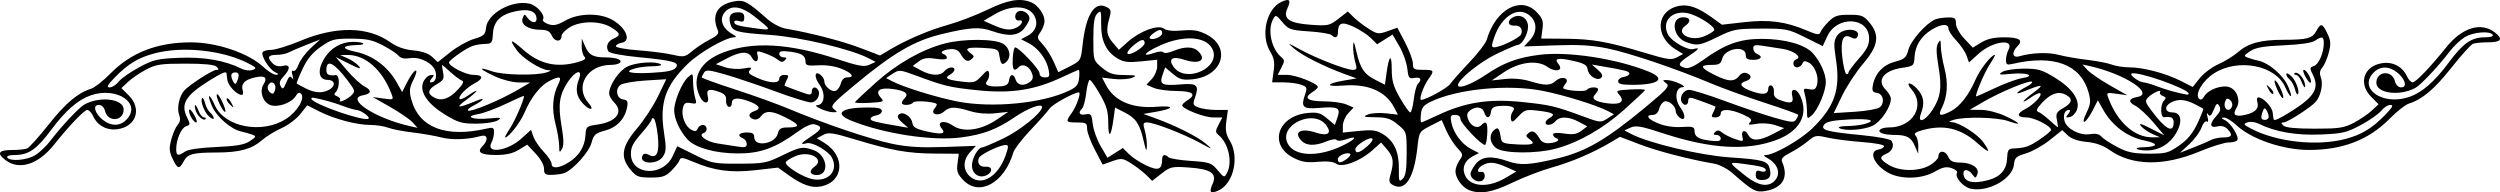 <?xml version="1.0" encoding="utf-8"?>
<svg xmlns="http://www.w3.org/2000/svg" height="100" version="1.1" width="1300" viewBox="0 0 1300 100">
	<title>A fleuron by William Morris</title>
	<path d="m 763.808,98.815 c -3.508,-1.416 -6.971,-6.271 -6.971,-9.774 0,-1.471 0.944,-4.023 2.097,-5.67 1.982,-2.83 1.918,-3.187 -1.157,-6.473 -1.79,-1.913 -4.344,-5.946 -5.676,-8.962 l -2.421,-5.485 -5.856,2.982 c -5.814,2.961 -5.862,3.042 -6.784,11.343 -1.758,15.83 -6.304,22.868 -12.596,19.5 -2.179,-1.166 -2.381,-2.003 -1.35,-5.596 1.857,-6.478 1.478,-9.134 -1.857,-13.013 l -3.065,-3.565 -4.563,4.076 c -6.368,5.689 -15.776,9.172 -18.8,6.961 -1.497,-1.095 -4.749,-1.435 -9.553,-0.999 -5.744,0.521 -8.415,0.083 -12.635,-2.07 -13.135,-6.703 -8.361,-21.805 7.372,-23.318 5.102,-0.49 6.671,-0.051 10.083,2.82 l 4.04,3.401 1.384,-3.971 c 1.735,-4.978 0.285,-5.702 -9.75,-4.869 -8.208,0.681 -9.395,-0.449 -7.172,-6.829 1.267,-3.636 1.106,-4.078 -1.904,-5.223 -1.808,-0.688 -5.965,-1.251 -9.236,-1.251 h -5.948 l 0.804,-5.865 c 0.624,-4.557 0.23,-6.807 -1.77,-10.088 -5.161,-8.468 -2.018,-22.341 5.877,-25.939 4.184,-1.907 5.043,-0.963 3.069,3.372 -2.488,5.462 0.837,7.79 12.261,8.581 8.865,0.614 9.665,0.438 14.265,-3.142 l 4.874,-3.793 2.934,2.916 c 1.614,1.604 5.122,4.312 7.796,6.019 4.544,2.901 5.194,2.986 9.943,1.31 l 5.081,-1.793 4.046,7.721 c 2.225,4.247 4.046,9.177 4.046,10.957 0,2.907 0.529,3.235 5.205,3.235 5.964,0 6.111,0.278 2.689,5.085 -2.448,3.439 -4.904,10.535 -3.646,10.535 2.508,0 13.68,-6.125 15.2,-8.332 1.034,-1.503 5.501,-6.54 9.927,-11.194 4.425,-4.654 8.471,-9.926 8.99,-11.715 4.576,-15.776 17.696,-23.039 25.985,-14.385 3.087,3.223 3.57,4.633 3.014,8.787 l -0.663,4.947 12.519,0.095 c 14.087,0.107 22.193,1.546 41.489,7.365 11.741,3.541 13.744,3.819 16.582,2.299 l 3.228,-1.728 -3.743,-2.277 c -11.372,-6.918 -10.343,-20.482 1.725,-22.747 4.847,-0.91 9.637,0.78 16.819,5.932 l 5.386,3.864 11.63,-1.325 c 12.923,-1.473 21.533,-0.318 32.526,4.361 5.361,2.282 6.522,2.423 7.044,0.855 0.344,-1.032 2.241,-3.494 4.216,-5.469 3.048,-3.049 4.671,-3.592 10.732,-3.592 6.377,0 7.502,0.429 10.51,4.005 5.538,6.584 4.696,12.128 -3.256,21.435 -3.644,4.265 -8.574,11.788 -10.956,16.717 l -4.331,8.964 10.976,-0.685 c 6.037,-0.377 11.874,-1.43 12.971,-2.341 2.787,-2.314 1.836,-7.002 -1.516,-7.481 -2.204,-0.315 -2.61,-1.073 -2.092,-3.905 1.131,-6.181 5.286,-10.633 11.472,-12.288 5.091,-1.362 5.919,-2.11 7.071,-6.39 1.276,-4.742 9.395,-13.828 13.995,-15.662 1.22,-0.487 4.122,-0.926 6.448,-0.976 3.667,-0.079 4.229,0.341 4.229,3.16 0,1.903 1.816,5.177 4.38,7.897 l 4.38,4.646 4.403,-2.685 c 3.082,-1.88 6.625,-2.687 11.809,-2.69 8.012,-0.005 10.196,1.448 6.991,4.654 -3.157,3.158 -2.632,6.229 0.893,5.222 6.629,-1.893 14.986,-2.204 20.495,-0.763 3.221,0.843 9.955,2.012 14.964,2.6 5.01,0.587 10.757,1.706 12.772,2.485 2.015,0.779 6.137,1.417 9.161,1.417 7.173,0 18.816,3.079 26.642,7.047 l 6.24,3.163 3.673,-4.605 c 2.02,-2.533 6.376,-5.791 9.678,-7.241 3.303,-1.45 7.892,-4.278 10.199,-6.286 5.388,-4.691 11.642,-6.376 23.784,-6.407 12.29,-0.032 14.882,-0.742 16.975,-4.655 2.247,-4.199 3.154,-3.977 5.703,1.397 1.794,3.781 1.907,5.47 0.678,10.088 -0.812,3.051 -2.313,6.486 -3.336,7.634 -1.315,1.475 -1.523,2.998 -0.71,5.195 1.237,3.344 0,9.363 -2.565,12.451 -2.34,2.82 -14.787,10.858 -16.814,10.858 -1.402,0 -1.427,0.325 -0.126,1.627 1.108,1.108 6.276,1.627 16.201,1.627 12.794,0 15.29,-0.375 20.43,-3.072 3.221,-1.69 7.433,-4.55 9.361,-6.357 l 3.505,-3.284 -3.83,-3.832 c -6.853,-6.855 -3.945,-15.98 5.578,-17.505 5.625,-0.901 10.685,1.743 12.981,6.783 0.798,1.752 2.155,3.185 3.016,3.185 1.583,0 9.309,-8.075 17.394,-18.178 8.272,-10.338 18.207,-13.375 25.354,-7.752 4.472,3.519 3.32,5.103 -3.711,5.103 -3.12,0 -6.578,0.348 -7.686,0.773 -1.107,0.425 -6.121,5.975 -11.142,12.334 -8.791,11.133 -15.3,16.634 -22.192,18.755 -1.789,0.551 -6.294,4.092 -10.011,7.869 -10.802,10.976 -24.401,16.243 -41.943,16.243 -13.48,0 -29.994,-5.622 -37.645,-12.816 -2.402,-2.258 -5.33,-4.066 -6.506,-4.018 -1.7,0.07 -1.603,0.349 0.472,1.36 3.054,1.486 7.492,8.658 6.426,10.383 -0.403,0.653 -2.448,1.186 -4.545,1.186 -2.096,0 -8.942,2.132 -15.213,4.738 -18.523,7.698 -34.93,7.445 -46.535,-0.719 -3.549,-2.496 -7.392,-3.866 -12.079,-4.304 -4.527,-0.424 -7.867,-1.577 -9.784,-3.378 l -2.91,-2.735 -6.482,5.17 c -3.565,2.843 -9.117,5.951 -12.337,6.906 -5.149,1.527 -5.904,2.225 -6.26,5.79 -0.745,7.469 -13.459,14.57 -22.521,12.579 -3.981,-0.875 -8.457,-6.076 -7.108,-8.259 0.424,-0.686 -0.822,-1.779 -2.768,-2.428 -2.781,-0.927 -4.663,-0.537 -8.792,1.826 -7.045,4.031 -18.168,4.159 -24.731,0.285 -7.141,-4.215 -9.748,-10.986 -4.544,-11.802 1.46,-0.229 2.777,-1.002 2.928,-1.718 0.156,-0.743 -4.751,-1.671 -11.438,-2.163 -6.441,-0.474 -14.539,-1.512 -17.996,-2.307 -5.902,-1.358 -6.526,-1.242 -10.258,1.899 -2.186,1.84 -6.287,4.525 -9.114,5.968 -3.931,2.006 -4.918,3.139 -4.197,4.819 3.441,8.018 0.305,13.478 -8.657,15.074 -4.972,0.885 -6.701,-0.043 -17.041,-9.151 -2.745,-2.418 -6.926,-4.593 -9.759,-5.077 -12.88,-2.201 -29.326,-6.467 -38.633,-10.022 l -10.253,-3.916 -4.711,2.796 c -9.186,5.451 -20.459,10.289 -30.516,13.097 -5.604,1.565 -14.942,5.144 -20.751,7.954 -10.554,5.106 -16.797,6.16 -22.597,3.819 z m 18.719,-6.122 5.984,-3.508 -5.101,-2.253 c -6.037,-2.667 -8.934,-2.925 -12.344,-1.099 -2.75,1.472 -3.457,4.057 -0.968,3.534 2.45,-0.515 2.725,3.81 0.302,4.74 -2.421,0.93 -5.755,-1.241 -5.755,-3.748 0,-0.89 1.214,-3.161 2.697,-5.047 3.191,-4.058 8.341,-4.482 16.984,-1.398 6.17,2.201 11.399,1.873 25.864,-1.625 14.458,-3.496 25.194,-9.752 45.206,-26.342 11.806,-9.787 12.99,-11.147 11.012,-12.65 -2.045,-1.555 -2.016,-1.683 0.387,-1.667 3.426,0.023 11.217,3.556 8.158,3.699 -3.738,0.175 -4.369,6.24 -1.109,10.652 3.029,4.099 2.56,7.65 -0.659,4.978 -1.01,-0.838 -1.836,-2.289 -1.836,-3.225 0,-2.624 -3.755,-5.767 -5.905,-4.942 -1.059,0.407 -2.277,2.139 -2.706,3.85 -0.479,1.908 -1.732,3.111 -3.242,3.111 -4.198,0 -2.718,2.218 3.01,4.511 3.366,1.347 7.997,2.028 12.037,1.768 5.489,-0.352 6.568,-0.056 6.581,1.807 0.022,3.275 1.933,4.521 8.118,5.294 4.21,0.526 5.53,0.255 5.53,-1.137 0,-1.006 -0.996,-1.829 -2.212,-1.829 -1.676,0 -1.847,-0.366 -0.706,-1.507 1.141,-1.141 2.03,-1.072 3.665,0.285 1.187,0.985 4.195,2.492 6.684,3.348 4.194,1.442 4.478,1.374 3.875,-0.934 -0.916,-3.502 1.288,-4.408 2.989,-1.228 1.828,3.416 5.754,3.266 12.942,-0.494 l 5.766,-3.017 -4.709,-1.555 c -2.719,-0.897 -6.806,-1.181 -9.67,-0.672 -4.031,0.717 -4.663,0.567 -3.37,-0.801 1.277,-1.352 0.543,-2.153 -3.721,-4.063 -6.517,-2.919 -11.534,-3.104 -11.534,-0.426 0,1.096 -1.162,1.953 -2.648,1.953 -2.281,0 -2.447,-0.376 -1.196,-2.715 0.799,-1.493 1.259,-2.823 1.022,-2.955 -0.795,-0.443 -9.515,-3.658 -11.817,-4.356 -1.515,-0.46 -2.277,0.014 -2.277,1.413 0,2.341 -2.003,2.827 -3.26,0.791 -1.544,-2.499 0.762,-6.497 3.746,-6.497 1.602,0 9.907,2.583 18.455,5.739 8.548,3.157 20.128,7.068 25.733,8.692 8.67,2.513 10.366,2.676 11.366,1.095 0.647,-1.022 1.185,-2.151 1.196,-2.509 0.011,-0.358 -7.739,-3.159 -17.222,-6.223 -9.483,-3.065 -22.219,-7.664 -28.302,-10.221 -18.2,-7.648 -42.422,-15.821 -53.763,-18.14 -7.88,-1.611 -14.894,-2.025 -26.973,-1.592 l -16.323,0.585 2.985,-3.222 c 4.012,-4.331 3.875,-9.763 -0.33,-13.072 -5.94,-4.674 -14.269,0.513 -18.054,11.243 -1.617,4.584 -1.642,5.495 -0.152,5.495 3.212,0 13.32,-4.908 14.056,-6.825 1.017,-2.652 -0.608,-4.743 -3.474,-4.471 -3.467,0.329 -4.044,-2.572 -0.851,-4.282 3.899,-2.087 7.887,0.4 7.887,4.921 0,3.695 -3.164,9.356 -5.229,9.356 -0.648,0 -5.548,2.075 -10.889,4.611 -8.815,4.186 -20.317,13.467 -20.317,16.394 0,2.194 7.133,-0.455 14.314,-5.315 9.43,-6.382 16.496,-9.027 28.022,-10.489 14.849,-1.883 39.857,1.933 56.613,8.64 9.464,3.788 5.767,6.935 -8.186,6.968 -5.63,0.013 -7.482,-0.443 -7.482,-1.844 0,-1.024 1.318,-2.049 2.928,-2.278 1.61,-0.229 2.928,-1.002 2.928,-1.718 0,-1.197 -1.855,-1.685 -14.965,-3.93 l -4.554,-0.78 3.136,2.732 c 2.195,1.913 2.725,3.143 1.766,4.103 -1.988,1.988 -6.574,-0.799 -7.089,-4.308 -0.334,-2.278 -1.828,-3.156 -7.56,-4.443 -7.882,-1.769 -10.077,-1.3 -7.642,1.634 2.87,3.459 -1.419,4.561 -5.749,1.477 -5.296,-3.772 -14.692,-2.55 -22.845,2.972 l -6.068,4.11 6.829,-0.746 c 4.298,-0.47 9.122,-0.05 13.013,1.131 7.981,2.423 10.657,2.382 13.515,-0.205 3.029,-2.742 7.418,-1.417 4.992,1.506 -0.898,1.083 -1.403,2.166 -1.123,2.407 1.49,1.279 11.519,1.938 12.22,0.803 0.955,-1.546 5.857,-1.767 5.857,-0.263 0,0.573 -0.652,1.693 -1.448,2.49 -2.335,2.336 -0.348,3.857 6.21,4.756 6.918,0.949 9.433,-0.918 6.14,-4.558 -1.83,-2.023 -1.384,-2.221 5.924,-2.633 4.347,-0.245 7.755,-0.1 7.575,0.323 -0.18,0.423 -5.012,4.971 -10.738,10.107 -11.033,9.897 -23.892,17.222 -35.785,20.384 -9.906,2.634 -26.489,2.542 -30.625,-0.169 -3.611,-2.367 -4.242,-7.134 -1.271,-9.6 2.074,-1.722 2.651,-0.98 3.531,4.543 0.355,2.23 1.579,2.659 8.534,2.991 8.32,0.397 9.682,-0.259 6.05,-2.916 -1.74,-1.273 -1.785,-1.75 -0.282,-2.998 2.021,-1.678 3.627,-0.866 5.787,2.923 0.995,1.744 2.657,2.515 5.038,2.337 4.03,-0.302 5.999,-1.753 3.562,-2.623 -0.895,-0.32 -1.627,-1.185 -1.627,-1.922 0,-0.851 2.132,-1.021 5.835,-0.466 4.541,0.681 6.513,0.364 8.894,-1.433 l 3.059,-2.308 -4.335,-2.324 c -5.291,-2.837 -9.988,-2.98 -12.152,-0.372 -1.801,2.171 -5.205,2.639 -5.205,0.716 0,-0.68 1.02,-1.808 2.266,-2.506 3.222,-1.804 1.675,-2.73 -6.103,-3.651 -6.295,-0.746 -7.045,-0.532 -10.252,2.927 -2.945,3.177 -3.525,3.39 -3.902,1.433 -0.243,-1.264 0.222,-3.1 1.035,-4.079 1.764,-2.126 -0.969,-3.17 -7.118,-2.72 -2.896,0.212 -4.011,1.014 -4.32,3.106 -0.521,3.537 -2.398,3.654 -3.488,0.218 -0.935,-2.948 -4.345,-3.395 -7.439,-0.976 -1.534,1.2 -1.779,2.404 -0.931,4.585 1.389,3.571 4.745,5.095 6.766,3.073 2.652,-2.653 3.439,-1.566 3.17,4.374 -0.146,3.217 -0.694,5.853 -1.218,5.858 -1.96,0.019 -12.71,-11.345 -12.71,-13.436 0,-1.351 -1.049,-2.176 -2.765,-2.176 -2.395,0 -2.658,0.537 -1.963,4.015 1.091,5.458 5.397,11.212 10.281,13.738 l 4.047,2.093 -3.409,1.787 c -4.247,2.226 -5.665,6.377 -3.537,10.354 2.936,5.487 11.979,5.909 20.433,0.952 z m 140.128,1.462 c 3.676,-3.677 2.035,-8.873 -3.811,-12.072 -1.815,-0.993 -2.012,-1.436 -0.651,-1.465 4.477,-0.093 18.123,-7.925 24.307,-13.951 11.518,-11.223 14.598,-20.2 12.211,-35.593 -1.243,-8.016 -1.16,-9.87 0.56,-12.496 3.041,-4.643 13.293,-3.831 10.416,0.825 -0.532,0.86 -1.62,0.87 -3.193,0.027 -4.038,-2.162 -5.54,1.265 -4.517,10.311 0.494,4.367 1.406,8.254 2.028,8.638 0.622,0.384 1.13,0.161 1.13,-0.497 0,-0.657 2.456,-3.987 5.458,-7.398 4.33,-4.92 5.431,-7.154 5.328,-10.802 -0.31,-10.927 -16.692,-11.625 -21.674,-0.923 l -2.429,5.219 -9.2,-4.568 c -8.795,-4.367 -9.804,-4.566 -22.945,-4.526 -12.79,0.039 -14.342,0.333 -22.33,4.231 -9.442,4.607 -10.685,4.821 -16.417,2.822 -7.084,-2.47 -8.465,-12.952 -1.706,-12.952 3.726,0 4.331,2.178 1.213,4.363 -5.581,3.911 2.595,8.528 9.782,5.524 2.383,-0.996 4.688,-2.385 5.121,-3.087 1.108,-1.793 -8.942,-8.162 -14.235,-9.021 -8.103,-1.315 -13.224,4.667 -9.674,11.302 1.886,3.526 10.132,8.222 13.081,7.45 3.8,-0.994 3.128,-0.029 -2.633,3.785 -5.385,3.565 -5.716,4.945 -1.452,6.061 1.574,0.412 4.864,-1.046 8.804,-3.901 11.701,-8.479 19.391,-11.269 31.015,-11.252 11.828,0.017 22.297,2.946 26.337,7.367 3.93,4.301 6.845,10.724 6.845,15.08 0,4.808 -4.056,14.417 -7.314,17.327 -2.346,2.096 -2.448,1.989 -2.506,-2.603 -0.033,-2.634 -0.518,-6.327 -1.077,-8.207 -0.934,-3.143 -0.751,-3.368 2.278,-2.789 2.649,0.507 3.447,0.019 4.077,-2.49 1.012,-4.033 -1.147,-9.649 -4.374,-11.376 -1.944,-1.041 -2.707,-0.907 -3.275,0.572 -0.407,1.061 -1.637,1.929 -2.733,1.929 -2.385,0 -2.684,-3.456 -0.366,-4.236 3.151,-1.061 -1.457,-4.51 -7.178,-5.373 -3.03,-0.457 -7.705,-1.182 -10.389,-1.611 -3.973,-0.635 -4.88,-0.383 -4.88,1.356 0,1.175 0.878,2.473 1.952,2.885 3.307,1.269 2.161,3.074 -1.952,3.074 -2.987,0 -3.904,-0.589 -3.904,-2.508 0,-5.25 -10.896,-3.525 -12.267,1.943 -0.642,2.56 -1.624,3.169 -5.108,3.169 -6.862,0 -6.518,1.413 1.288,5.296 7.312,3.636 10.306,3.661 12.971,0.105 0.814,-1.087 2.367,-1.563 3.579,-1.098 2.943,1.13 2.684,3.159 -0.534,4.18 -3.846,1.221 -2.568,3.233 3.37,5.307 5.833,2.037 8.413,1.58 8.413,-1.492 0,-1.156 0.732,-1.842 1.627,-1.525 0.895,0.318 1.484,1.847 1.31,3.398 -0.223,1.987 0.668,3.196 3.013,4.087 5.728,2.179 7.443,1.656 6.529,-1.988 -1.109,-4.418 2.211,-4.37 4.229,0.061 4.371,9.596 -0.335,18.184 -12.447,22.717 -15.39,5.76 -34.193,4.668 -58.847,-3.418 -11.483,-3.766 -14.263,-4.261 -16.982,-3.026 l -3.251,1.478 3.527,1.849 c 9.104,4.772 35.7,11.102 51.122,12.168 17.888,1.236 19.906,1.813 20.954,5.99 1.009,4.022 -0.246,5.788 -4.114,5.788 -2.343,0 -3.176,-0.706 -3.176,-2.691 0,-2.099 0.573,-2.509 2.603,-1.865 1.473,0.468 2.603,0.234 2.603,-0.538 0,-1.48 -2.35,-2.127 -12.362,-3.403 -7.21,-0.919 -7.167,-0.777 1.952,6.441 6.335,5.014 11.555,5.932 14.872,2.614 z M 731.462,79.74 c 0,-11.14 -0.009,-11.168 -4.505,-14.923 -3.733,-3.117 -5.741,-3.777 -11.711,-3.845 -6.206,-0.071 -6.755,-0.267 -3.953,-1.414 1.789,-0.732 6.035,-1.016 9.436,-0.629 l 6.183,0.702 -1.928,-3.729 c -4.35,-8.415 -13.647,-12.443 -26.361,-11.422 -9.603,0.771 -9.4,-0.945 0.308,-2.608 l 6.506,-1.114 -6.506,-2.366 c -10.444,-3.797 -21.814,-9.543 -26.025,-13.15 -3.728,-3.194 -3.582,-3.169 3.253,0.552 8.514,4.635 23.777,10.528 27.265,10.528 2.18,0 2.335,-0.513 1.272,-4.222 -0.666,-2.322 -1.145,-5.983 -1.064,-8.136 0.115,-3.093 0.456,-2.549 1.627,2.595 2.041,8.971 4.002,11.94 9.865,14.932 l 5.044,2.574 0.854,-6.212 c 1.272,-9.249 2.676,-10.173 2.687,-1.768 0.008,5.976 0.834,8.833 4.303,14.88 2.361,4.117 4.755,7.485 5.318,7.485 0.563,0 1.383,-3.03 1.822,-6.734 0.439,-3.704 1.398,-7.336 2.133,-8.071 2.292,-2.293 1.469,-3.748 -1.772,-3.128 -2.815,0.538 -3.166,0.07 -3.735,-4.979 -0.345,-3.065 -2.21,-8.274 -4.144,-11.575 l -3.516,-6.002 -4.004,2.536 -4.004,2.536 -3.158,-3.159 c -1.737,-1.737 -5.804,-4.403 -9.038,-5.924 -6.237,-2.933 -8.168,-2.187 -8.215,3.17 -0.022,2.494 -1.409,2.946 -3.338,1.086 -0.68,-0.655 -5.921,-1.505 -11.646,-1.889 -9.695,-0.65 -10.648,-0.979 -13.871,-4.801 -3.347,-3.969 -3.507,-4.016 -4.88,-1.451 -2.976,5.562 -0.818,15.384 4.316,19.646 1.788,1.485 1.794,2.069 0.052,5.437 l -1.951,3.774 h 4.828 c 4.624,0 16.059,4.494 16.059,6.312 0,0.48 -1.171,1.604 -2.603,2.498 -5.035,3.146 -3.064,4.906 5.53,4.939 4.473,0.017 9.828,0.756 11.901,1.642 l 3.768,1.611 -2.792,2.973 c -1.536,1.635 -2.792,4.562 -2.792,6.505 v 3.532 l 8.305,-0.851 c 6.679,-0.684 9.065,-0.402 12.186,1.442 6.004,3.548 8.731,9.22 8.633,17.959 -0.077,6.912 0.092,7.381 1.987,5.486 1.572,-1.573 2.072,-4.761 2.072,-13.233 z m 302.674,13.843 c 6.223,-1.729 9.361,-5.455 9.566,-11.358 0.133,-3.839 0.698,-4.873 2.718,-4.975 6.83,-0.346 8.383,-0.856 14.038,-4.602 3.343,-2.215 6.079,-4.511 6.079,-5.101 0,-2.049 -8.788,-6.492 -12.841,-6.492 -5.032,0 -5.249,-1.93 -0.494,-4.389 4.268,-2.208 8.867,-7.023 7.763,-8.127 -0.431,-0.432 -2.575,0.49 -4.763,2.049 -2.188,1.559 -3.979,2.505 -3.979,2.103 0,-0.402 2.489,-2.56 5.53,-4.795 5.769,-4.239 4.312,-4.314 -5.53,-0.285 -5.109,2.091 -3.932,0.31 1.724,-2.609 2.022,-1.043 3.193,-2.178 2.603,-2.52 -1.456,-0.846 -16.561,5.434 -25.24,10.493 l -7.064,4.118 5.856,0.041 c 3.401,0.024 8.719,1.375 12.687,3.223 8.157,3.799 8.972,5.243 1.463,2.593 -5.706,-2.014 -22.911,-2.372 -28.464,-0.593 -2.525,0.809 -2.696,1.071 -0.765,1.172 3.874,0.202 13.32,6.244 16.295,10.424 4.213,5.919 3.194,5.994 -3.334,0.246 -8.575,-7.551 -17.328,-9.569 -28.293,-6.523 -3.717,1.032 -4.654,1.781 -3.578,2.857 0.801,0.802 1.434,3.244 1.406,5.428 l -0.051,3.97 -1.756,-4.036 c -1.969,-4.524 -4.175,-5.727 -10.504,-5.727 -2.388,0 -5.264,-0.354 -6.392,-0.787 -3.2,-1.228 -1.055,-3.118 3.541,-3.12 12.397,-0.006 19.04,-11.379 11.597,-19.857 -3.378,-3.848 -0.657,-4.104 2.893,-0.272 3.535,3.815 4.117,7.465 2.056,12.887 -2.018,5.309 1.939,4.238 5.777,-1.564 4.481,-6.773 5.217,-11.872 3.318,-22.978 -1.19,-6.957 -1.248,-10.203 -0.214,-11.983 1.238,-2.132 1.423,-1.914 1.457,1.726 0.022,2.292 0.883,7.406 1.914,11.365 1.994,7.66 1.498,14.752 -1.44,20.591 -2.078,4.129 -0.865,4.543 4.769,1.628 4.651,-2.406 9.41,-8.51 12.797,-16.415 2.226,-5.194 8.224,-12.875 10.055,-12.875 0.336,0 -0.84,2.197 -2.611,4.881 -2.578,3.907 -7.226,14.655 -7.226,16.71 0,0.24 4.245,-1.604 9.434,-4.097 5.189,-2.493 11.678,-4.896 14.419,-5.339 7.581,-1.226 2.916,-3.108 -5.636,-2.274 -6.186,0.603 -6.804,0.469 -4.554,-0.989 1.444,-0.936 6.39,-1.697 11.111,-1.71 7.446,-0.02 9.449,0.546 16.032,4.533 9.141,5.535 13.495,11.742 11.741,16.734 -0.661,1.88 -2.342,3.637 -3.736,3.906 -2.198,0.423 -2.303,0.209 -0.79,-1.614 1.045,-1.259 1.189,-2.103 0.361,-2.103 -2.13,0 -3.16,2.448 -2.364,5.619 1.055,4.206 7.953,7.849 13.236,6.991 2.974,-0.483 4.859,-0.087 5.971,1.254 0.894,1.078 4.59,3.51 8.213,5.405 5.391,2.82 8.361,3.451 16.348,3.478 8.919,0.03 10.284,-0.331 15.844,-4.194 4.381,-3.043 7.05,-6.267 9.53,-11.511 1.895,-4.006 3.256,-7.448 3.024,-7.648 -0.231,-0.2 -2.295,-1.317 -4.585,-2.482 -4.804,-2.444 -8.612,-2.684 -12.187,-0.771 -3.627,1.942 -3.184,5.161 0.711,5.161 4.662,0 5.501,4.797 1.906,10.892 -3.319,5.628 -8.89,8.894 -15.168,8.894 -5.463,0 -7.512,-1.526 -2.22,-1.654 8.271,-0.199 8.689,-1.921 0.858,-3.539 -8.797,-1.818 -16.688,-7.7 -21.27,-15.855 l -2.837,-5.05 -2.744,5.369 c -1.509,2.953 -3.416,5.574 -4.239,5.824 -0.853,0.26 -0.4,-1.759 1.056,-4.704 2.168,-4.384 2.339,-5.95 1.136,-10.419 -3.941,-14.642 -18.013,-20.005 -39.409,-15.021 -3.065,0.714 -3.579,0.426 -3.579,-2.007 0,-1.562 0.587,-3.938 1.305,-5.28 3.253,-6.081 -8.234,-4.56 -15.559,2.06 l -4.99,4.51 -1.277,-3.607 c -0.703,-1.984 -3.106,-5.506 -5.342,-7.826 -2.236,-2.32 -4.065,-5.103 -4.065,-6.183 0,-2.702 -3.738,-2.453 -8.713,0.582 -5.466,3.334 -8.548,8.226 -8.905,14.136 -0.282,4.661 -0.461,4.821 -6.375,5.675 -9.692,1.4 -13.53,6.494 -8.605,11.421 1.468,1.468 2.669,3.572 2.669,4.674 0,4.369 -5.188,12.01 -9.566,14.088 -4.605,2.186 -14.628,2.843 -17.311,1.135 -0.826,-0.526 0.93,-0.979 3.904,-1.006 2.973,-0.027 7.016,-0.478 8.985,-1.001 7.055,-1.876 3.376,-3.028 -7.795,-2.441 -8.45,0.444 -11.77,1.137 -12.915,2.695 -2.05,2.791 1.176,3.688 19.722,5.48 8.013,0.774 14.735,2.052 15.288,2.905 1.618,2.497 0.517,5.344 -2.596,6.713 -3.933,1.731 -3.686,2.842 1.309,5.889 5.655,3.449 15.815,3.449 21.471,0 2.326,-1.419 4.229,-3.404 4.229,-4.412 0,-3.303 3.518,-3.342 5.015,-0.055 1.143,2.509 2.435,3.16 6.343,3.193 6.084,0.051 10.141,2.828 8.882,6.079 -0.861,2.223 -0.991,2.227 -2.584,0.063 -1.968,-2.673 -4.643,-3.01 -4.643,-0.586 0,4.528 4.822,5.812 13.143,3.5 z M 700.307,82.639 c 1.388,-1.015 2.206,-2.164 1.818,-2.552 -1.299,-1.3 -6.447,0.774 -6.447,2.597 0,2.298 1.445,2.284 4.629,-0.045 z m -2.555,-6.729 c 7.504,-3.551 8.762,-5.753 1.925,-3.368 -2.215,0.773 -4.251,0.873 -4.649,0.229 -0.389,-0.63 -2.726,-0.302 -5.192,0.729 -5.831,2.437 -10.386,2.377 -12.933,-0.171 -4.564,-4.565 -0.605,-6.995 7.2,-4.418 6.207,2.049 8.596,0.553 5.706,-3.574 -6.413,-9.16 -25.341,-0.304 -20.138,9.421 3.519,6.577 15.574,7.072 28.081,1.153 z m 13.143,0.225 c 2.008,-1.729 3.252,-3.543 2.765,-4.032 -1.248,-1.251 -8.874,3.478 -8.874,5.504 0,2.518 2.048,2.024 6.108,-1.472 z m 439.028,-3.421 c 1.28,-0.685 4.122,-1.246 6.316,-1.246 4.426,0 5.026,-1.38 1.943,-4.464 -1.31,-1.311 -3.182,-1.762 -5.205,-1.254 -3.993,1.003 -4.189,-1.479 -0.431,-5.48 1.992,-2.122 2.399,-3.492 1.508,-5.084 -1.037,-1.854 -1.474,-1.565 -2.922,1.932 -1.271,3.069 -2.005,3.677 -2.895,2.397 -0.788,-1.133 -0.895,-0.666 -0.317,1.377 0.551,1.947 0.389,2.791 -0.439,2.28 -0.723,-0.447 -1.946,1.002 -2.719,3.22 -0.773,2.218 -3.611,6.066 -6.308,8.552 l -4.902,4.519 7.022,-2.752 c 3.862,-1.513 8.069,-3.312 9.349,-3.997 z m 69.805,-0.484 c 8.349,-2.223 13.762,-5.502 20.467,-12.395 3.962,-4.074 4.603,-5.289 2.79,-5.289 -1.295,0 -3.426,1.363 -4.736,3.029 -1.31,1.666 -6.079,5.011 -10.597,7.433 -7.389,3.961 -9.499,4.458 -20.966,4.935 -12.732,0.53 -23.769,-1.398 -32.144,-5.616 -1.806,-0.91 -4.407,-1.221 -5.847,-0.7 -2.322,0.84 -2.117,1.187 1.952,3.311 13.296,6.941 34.362,9.212 49.081,5.292 z m -100.49,-2.566 c -2.147,-0.936 -4.774,-2.75 -5.837,-4.031 -1.463,-1.763 -0.236,-1.47 5.048,1.209 l 6.98,3.538 -5.684,-6.743 c -3.126,-3.709 -7.368,-7.614 -9.426,-8.679 -3.826,-1.979 -3.442,-3.712 1.004,-4.517 9.331,-1.69 -6.469,-12.009 -24.581,-16.054 l -3.868,-0.864 2.565,2.835 c 1.411,1.559 6.665,5.165 11.676,8.013 l 9.111,5.177 -5.502,-0.767 c -5.443,-0.758 -5.489,-0.731 -4.258,2.507 4.699,12.364 13.592,20.221 22.773,20.12 l 3.904,-0.043 z m 11.061,-6.083 c 0,-2.407 -1.274,-3.092 -4.88,-2.624 -2.08,0.27 -2.165,-6.653 -0.108,-8.712 1.158,-1.158 1.005,-1.717 -0.643,-2.349 -1.189,-0.456 -1.842,-1.348 -1.451,-1.98 1.101,-1.782 -3.723,0.292 -6.073,2.611 -1.922,1.897 -1.772,2.494 1.824,7.273 7.267,9.657 11.331,11.731 11.331,5.781 z m -60.698,-1.195 c -0.67,-3.349 -0.224,-4.189 3.277,-6.183 4.729,-2.693 5.155,-4.889 1.345,-6.928 -3.81,-2.04 -7.761,-0.722 -12.277,4.094 -2.825,3.013 -3.386,4.297 -2.08,4.766 0.983,0.353 3.618,2.309 5.856,4.347 2.237,2.038 4.2,3.722 4.361,3.743 0.161,0.021 -0.056,-1.706 -0.482,-3.838 z M 748.086,59.698 c 13.979,-6.544 26.255,-8.428 43.36,-6.654 14.863,1.541 17.101,2.071 32.116,7.613 8.491,3.134 8.945,3.171 12.256,1.001 l 3.438,-2.254 -3.147,-1.639 c -5.894,-3.069 -22.638,-8.279 -33.704,-10.488 -18.174,-3.627 -44.745,-1.042 -58.58,5.699 -3.617,1.762 -4.638,3.09 -4.962,6.45 -0.224,2.327 -0.144,4.231 0.179,4.231 0.323,0 4.393,-1.782 9.044,-3.959 z m 431.642,1.03 c -0.011,-0.895 -0.515,-2.408 -1.12,-3.363 -0.878,-1.385 -1.268,-1.298 -1.932,0.432 -1.292,3.368 -0.999,4.559 1.12,4.559 1.073,0 1.943,-0.732 1.932,-1.627 z m 11.775,-2.858 c 12.121,-7.643 14.682,-11.988 11.189,-18.992 -1.712,-3.434 -1.669,-3.828 0.493,-4.515 2.537,-0.805 5.19,-6.892 5.19,-11.905 0,-3.512 -0.979,-3.785 -4.59,-1.28 -1.605,1.113 -7.697,2.003 -16.255,2.376 -10.465,0.456 -14.565,1.171 -17.413,3.038 -3.381,2.216 -3.499,2.529 -1.276,3.388 1.347,0.521 3.941,1.263 5.765,1.649 5.122,1.085 12.531,7.42 15.016,12.839 1.234,2.692 1.968,5.171 1.631,5.509 -0.338,0.338 -1.671,-1.783 -2.964,-4.714 -5.003,-11.344 -24.439,-15.113 -36.938,-7.163 -5.943,3.78 -10.165,10.862 -7.863,13.188 0.856,0.865 1.742,0.497 2.642,-1.098 2.064,-3.661 9.404,-6.298 13.351,-4.797 3.888,1.479 5.733,7.121 3.498,10.701 -2.267,3.632 -0.757,4.821 4.592,3.614 5.283,-1.192 7.271,-3.368 6.205,-6.793 -0.39,-1.253 -0.148,-2.278 0.536,-2.278 2.543,0 7.153,4.88 7.482,7.92 0.187,1.729 0.389,3.291 0.449,3.469 0.334,1.003 2.905,-0.152 9.261,-4.16 z m -6.966,-10.542 c -1.264,-2.652 -2.024,-5.096 -1.688,-5.432 0.875,-0.875 4.951,7.357 4.425,8.936 -0.241,0.725 -1.473,-0.852 -2.737,-3.504 z m -4.836,-0.808 c -1.49,-2.907 -1.455,-2.941 0.793,-0.793 1.294,1.236 1.995,2.604 1.559,3.04 -0.436,0.436 -1.494,-0.575 -2.352,-2.247 z m 13.646,-0.23 c -0.463,-1.845 -1.663,-4.036 -2.666,-4.869 -1.003,-0.833 -1.824,-2.119 -1.824,-2.859 0,-0.739 1.119,-0.332 2.486,0.906 2.494,2.258 4.715,8.307 3.497,9.525 -0.358,0.358 -1.029,-0.859 -1.492,-2.704 z m 3.317,-4.112 c -0.68,-1.79 -1.935,-3.254 -2.787,-3.254 -0.853,0 -1.174,-0.376 -0.714,-0.836 1.194,-1.194 4.401,1.762 5.191,4.784 0.955,3.653 -0.221,3.17 -1.689,-0.694 z m 2.338,-1.982 c -1.219,-2.132 -1.679,-3.876 -1.022,-3.876 1.475,0 4.209,4.909 3.648,6.551 -0.225,0.66 -1.407,-0.544 -2.626,-2.676 z m -38.339,15.094 c 0.392,-1.022 -0.063,-2.501 -1.01,-3.287 -1.295,-1.075 -1.923,-0.908 -2.529,0.673 -0.87,2.267 -0.011,4.472 1.742,4.472 0.597,0 1.406,-0.836 1.798,-1.857 z m 92.087,-4.854 c 6.708,-2.282 13.263,-8.001 20.747,-18.099 7.414,-10.005 11.683,-12.939 18.823,-12.939 2.799,0 4.371,-0.526 3.892,-1.302 -1.345,-2.178 -10.158,-1.446 -14.502,1.204 -2.251,1.373 -5.764,4.691 -7.808,7.375 -5.97,7.838 -15.103,17.539 -17.945,19.06 -8.245,4.414 -20.255,2.824 -20.255,-2.68 0,-6.126 8.15,-6.827 9.655,-0.83 0.5,1.992 1.736,3.208 3.261,3.208 3.363,0 2.119,-4.45 -2.19,-7.842 -4.178,-3.288 -8.72,-3.276 -12.027,0.031 -8.425,8.428 4.568,17.502 18.349,12.814 z m -114.642,-1.728 c 0,-2.553 -27.885,-12.263 -29.778,-10.37 -0.886,0.886 4.056,4.39 6.356,4.506 1.073,0.054 4.294,1.003 7.157,2.109 4.38,1.692 11.419,3.641 15.29,4.235 0.537,0.082 0.976,-0.133 0.976,-0.479 z"/>
	<path d="m 536.192,1.185 c 3.508,1.416 6.971,6.271 6.971,9.774 0,1.471 -0.944,4.023 -2.097,5.67 -1.982,2.83 -1.918,3.187 1.157,6.473 1.79,1.913 4.344,5.946 5.676,8.963 l 2.421,5.485 5.856,-2.982 c 5.814,-2.961 5.862,-3.042 6.784,-11.343 1.758,-15.83 6.304,-22.868 12.596,-19.5 2.179,1.166 2.381,2.003 1.35,5.596 -1.857,6.478 -1.478,9.134 1.857,13.013 l 3.065,3.565 4.563,-4.076 c 6.368,-5.689 15.776,-9.172 18.8,-6.961 1.497,1.095 4.749,1.435 9.553,0.999 5.744,-0.521 8.415,-0.084 12.635,2.07 13.135,6.703 8.361,21.805 -7.372,23.318 -5.102,0.49 -6.671,0.051 -10.083,-2.82 l -4.04,-3.401 -1.384,3.971 c -1.735,4.978 -0.285,5.702 9.75,4.869 8.208,-0.681 9.395,0.449 7.172,6.829 -1.267,3.636 -1.106,4.078 1.904,5.223 1.808,0.688 5.965,1.251 9.236,1.251 h 5.948 l -0.804,5.865 c -0.624,4.557 -0.23,6.807 1.77,10.088 5.161,8.468 2.018,22.341 -5.877,25.939 -4.184,1.907 -5.043,0.963 -3.069,-3.372 2.488,-5.462 -0.837,-7.79 -12.261,-8.581 -8.865,-0.614 -9.665,-0.438 -14.265,3.142 l -4.874,3.793 -2.934,-2.916 c -1.614,-1.604 -5.122,-4.312 -7.796,-6.019 -4.544,-2.901 -5.194,-2.986 -9.943,-1.31 l -5.081,1.793 -4.046,-7.721 c -2.225,-4.247 -4.046,-9.177 -4.046,-10.957 0,-2.907 -0.529,-3.235 -5.205,-3.235 -5.964,0 -6.111,-0.278 -2.689,-5.085 2.448,-3.439 4.904,-10.535 3.646,-10.535 -2.508,0 -13.68,6.125 -15.2,8.332 -1.034,1.503 -5.501,6.54 -9.927,11.194 -4.425,4.654 -8.471,9.926 -8.99,11.715 -4.576,15.776 -17.696,23.039 -25.985,14.385 -3.087,-3.223 -3.57,-4.633 -3.014,-8.787 l 0.663,-4.947 -12.519,-0.095 c -14.087,-0.107 -22.193,-1.546 -41.489,-7.365 -11.741,-3.541 -13.744,-3.819 -16.582,-2.299 l -3.228,1.728 3.743,2.277 c 11.372,6.918 10.343,20.482 -1.725,22.747 -4.847,0.91 -9.637,-0.78 -16.819,-5.932 l -5.386,-3.864 -11.63,1.325 c -12.923,1.473 -21.533,0.318 -32.526,-4.361 -5.36,-2.282 -6.522,-2.423 -7.044,-0.855 -0.344,1.032 -2.241,3.494 -4.217,5.469 -3.048,3.049 -4.671,3.592 -10.732,3.592 -6.377,0 -7.502,-0.429 -10.51,-4.005 -5.538,-6.584 -4.696,-12.128 3.256,-21.435 3.644,-4.265 8.574,-11.788 10.956,-16.717 l 4.331,-8.964 -10.976,0.685 c -6.037,0.377 -11.874,1.43 -12.971,2.341 -2.787,2.314 -1.836,7.002 1.516,7.481 2.204,0.315 2.61,1.073 2.092,3.905 -1.13,6.181 -5.286,10.633 -11.472,12.288 -5.091,1.362 -5.919,2.11 -7.071,6.39 -1.276,4.742 -9.395,13.828 -13.995,15.662 -1.22,0.487 -4.122,0.926 -6.448,0.976 -3.667,0.079 -4.229,-0.341 -4.229,-3.16 0,-1.903 -1.816,-5.177 -4.38,-7.897 l -4.38,-4.646 -4.403,2.685 c -3.082,1.88 -6.625,2.687 -11.809,2.69 -8.012,0.005 -10.196,-1.448 -6.991,-4.654 3.157,-3.158 2.632,-6.229 -0.893,-5.222 -6.629,1.893 -14.986,2.204 -20.495,0.763 -3.221,-0.843 -9.955,-2.012 -14.964,-2.6 -5.01,-0.587 -10.757,-1.706 -12.772,-2.485 -2.015,-0.779 -6.137,-1.417 -9.161,-1.417 -7.173,0 -18.816,-3.079 -26.642,-7.047 l -6.24,-3.163 -3.673,4.605 c -2.02,2.533 -6.376,5.791 -9.678,7.241 -3.303,1.45 -7.892,4.278 -10.199,6.286 -5.388,4.691 -11.642,6.376 -23.784,6.407 -12.29,0.032 -14.882,0.742 -16.975,4.655 -2.247,4.199 -3.154,3.977 -5.703,-1.397 -1.794,-3.781 -1.907,-5.47 -0.678,-10.088 0.812,-3.051 2.313,-6.486 3.336,-7.634 1.315,-1.475 1.523,-2.998 0.71,-5.195 -1.237,-3.344 0,-9.363 2.565,-12.451 2.34,-2.82 14.787,-10.858 16.814,-10.858 1.402,0 1.427,-0.325 0.126,-1.627 -1.108,-1.108 -6.276,-1.627 -16.201,-1.627 -12.794,0 -15.29,0.375 -20.43,3.072 -3.221,1.69 -7.433,4.55 -9.361,6.357 l -3.505,3.284 3.83,3.832 c 6.853,6.855 3.945,15.98 -5.578,17.505 -5.625,0.901 -10.685,-1.743 -12.981,-6.783 -0.798,-1.752 -2.155,-3.185 -3.016,-3.185 -1.583,0 -9.309,8.075 -17.394,18.178 -8.272,10.338 -18.207,13.375 -25.354,7.752 -4.472,-3.519 -3.32,-5.103 3.711,-5.103 3.12,0 6.578,-0.348 7.686,-0.773 1.107,-0.425 6.121,-5.975 11.142,-12.334 8.791,-11.133 15.3,-16.634 22.192,-18.755 1.789,-0.551 6.294,-4.092 10.011,-7.869 10.802,-10.976 24.401,-16.243 41.943,-16.243 13.48,0 29.994,5.622 37.645,12.816 2.402,2.258 5.33,4.066 6.506,4.018 1.7,-0.07 1.603,-0.349 -0.472,-1.36 -3.054,-1.486 -7.492,-8.658 -6.426,-10.383 0.403,-0.653 2.448,-1.186 4.545,-1.186 2.096,0 8.942,-2.132 15.213,-4.738 18.523,-7.698 34.93,-7.445 46.535,0.719 3.549,2.496 7.392,3.866 12.079,4.304 4.527,0.424 7.867,1.577 9.784,3.378 l 2.91,2.735 6.482,-5.17 c 3.565,-2.843 9.117,-5.951 12.337,-6.906 5.149,-1.527 5.904,-2.225 6.26,-5.79 0.745,-7.469 13.459,-14.57 22.521,-12.579 3.981,0.875 8.457,6.076 7.108,8.259 -0.424,0.686 0.822,1.779 2.768,2.428 2.781,0.927 4.663,0.537 8.792,-1.826 7.045,-4.031 18.168,-4.159 24.731,-0.285 7.141,4.215 9.748,10.986 4.544,11.802 -1.46,0.229 -2.777,1.002 -2.928,1.718 -0.156,0.743 4.751,1.671 11.438,2.163 6.441,0.474 14.539,1.512 17.996,2.307 5.902,1.358 6.526,1.242 10.259,-1.899 2.186,-1.84 6.287,-4.525 9.113,-5.968 3.931,-2.006 4.918,-3.139 4.197,-4.819 -3.441,-8.018 -0.305,-13.478 8.657,-15.074 4.972,-0.885 6.701,0.043 17.041,9.151 2.745,2.418 6.926,4.593 9.759,5.077 12.88,2.201 29.326,6.467 38.633,10.022 l 10.253,3.916 4.711,-2.796 c 9.186,-5.451 20.459,-10.289 30.516,-13.097 5.604,-1.565 14.942,-5.144 20.751,-7.954 10.554,-5.106 16.797,-6.16 22.597,-3.819 z m -18.719,6.122 -5.984,3.508 5.101,2.253 c 6.037,2.667 8.934,2.925 12.344,1.099 2.75,-1.472 3.457,-4.057 0.968,-3.534 -2.45,0.515 -2.725,-3.81 -0.302,-4.74 2.421,-0.93 5.755,1.241 5.755,3.748 0,0.89 -1.214,3.161 -2.697,5.047 -3.191,4.058 -8.341,4.482 -16.984,1.398 -6.17,-2.201 -11.399,-1.873 -25.864,1.625 -14.458,3.496 -25.194,9.752 -45.206,26.342 -11.806,9.787 -12.99,11.147 -11.012,12.65 2.045,1.555 2.016,1.683 -0.387,1.667 -3.426,-0.023 -11.217,-3.556 -8.158,-3.699 3.738,-0.175 4.369,-6.24 1.109,-10.652 -3.029,-4.099 -2.56,-7.65 0.659,-4.978 1.01,0.838 1.836,2.289 1.836,3.225 0,2.624 3.755,5.767 5.905,4.942 1.059,-0.407 2.277,-2.139 2.706,-3.85 0.479,-1.908 1.732,-3.111 3.242,-3.111 4.198,0 2.718,-2.218 -3.01,-4.511 -3.366,-1.347 -7.997,-2.028 -12.037,-1.768 -5.489,0.352 -6.568,0.056 -6.581,-1.807 -0.022,-3.275 -1.933,-4.521 -8.118,-5.294 -4.21,-0.526 -5.53,-0.255 -5.53,1.137 0,1.006 0.995,1.829 2.212,1.829 1.676,0 1.847,0.366 0.706,1.507 -1.141,1.141 -2.03,1.072 -3.665,-0.285 -1.187,-0.985 -4.195,-2.492 -6.684,-3.348 -4.194,-1.442 -4.478,-1.374 -3.875,0.934 0.916,3.502 -1.288,4.408 -2.989,1.228 -1.828,-3.416 -5.754,-3.266 -12.942,0.494 l -5.766,3.017 4.709,1.555 c 2.718,0.897 6.806,1.181 9.67,0.672 4.031,-0.717 4.663,-0.567 3.37,0.801 -1.277,1.352 -0.543,2.153 3.721,4.063 6.517,2.919 11.534,3.104 11.534,0.426 0,-1.096 1.162,-1.953 2.648,-1.953 2.281,0 2.447,0.376 1.196,2.715 -0.799,1.493 -1.259,2.823 -1.022,2.955 0.795,0.443 9.515,3.658 11.817,4.356 1.515,0.46 2.277,-0.014 2.277,-1.413 0,-2.341 2.003,-2.827 3.26,-0.791 1.544,2.499 -0.762,6.497 -3.746,6.497 -1.602,0 -9.907,-2.583 -18.455,-5.739 -8.548,-3.157 -20.128,-7.068 -25.733,-8.692 -8.67,-2.513 -10.366,-2.676 -11.366,-1.095 -0.647,1.022 -1.185,2.151 -1.196,2.509 -0.011,0.358 7.739,3.159 17.222,6.223 9.483,3.065 22.219,7.664 28.302,10.221 18.2,7.648 42.422,15.821 53.763,18.14 7.88,1.611 14.894,2.025 26.973,1.592 l 16.323,-0.585 -2.985,3.222 c -4.012,4.331 -3.875,9.763 0.33,13.072 5.94,4.674 14.269,-0.513 18.054,-11.243 1.617,-4.584 1.642,-5.495 0.152,-5.495 -3.212,0 -13.32,4.908 -14.056,6.825 -1.017,2.652 0.608,4.743 3.474,4.471 3.467,-0.329 4.044,2.572 0.851,4.282 -3.899,2.087 -7.887,-0.4 -7.887,-4.921 0,-3.695 3.164,-9.356 5.229,-9.356 0.648,0 5.548,-2.075 10.889,-4.611 8.815,-4.186 20.317,-13.467 20.317,-16.394 0,-2.194 -7.133,0.455 -14.314,5.315 -9.43,6.382 -16.496,9.027 -28.022,10.489 -14.849,1.883 -39.857,-1.933 -56.613,-8.64 -9.464,-3.788 -5.767,-6.935 8.186,-6.968 5.63,-0.013 7.482,0.443 7.482,1.844 0,1.024 -1.318,2.049 -2.928,2.278 -1.61,0.229 -2.928,1.002 -2.928,1.718 0,1.197 1.855,1.685 14.965,3.93 l 4.554,0.78 -3.136,-2.732 c -2.195,-1.913 -2.725,-3.143 -1.766,-4.103 1.988,-1.988 6.574,0.799 7.089,4.308 0.334,2.278 1.828,3.156 7.56,4.443 7.882,1.769 10.077,1.3 7.642,-1.634 -2.87,-3.459 1.419,-4.561 5.749,-1.477 5.296,3.772 14.692,2.55 22.845,-2.972 l 6.068,-4.11 -6.829,0.746 c -4.298,0.47 -9.122,0.05 -13.013,-1.131 -7.981,-2.423 -10.657,-2.382 -13.515,0.205 -3.029,2.742 -7.418,1.417 -4.992,-1.506 0.898,-1.083 1.403,-2.166 1.123,-2.407 -1.49,-1.279 -11.519,-1.938 -12.22,-0.803 -0.955,1.546 -5.857,1.767 -5.857,0.263 0,-0.573 0.652,-1.693 1.448,-2.49 2.335,-2.336 0.348,-3.857 -6.21,-4.756 -6.918,-0.949 -9.433,0.918 -6.14,4.558 1.83,2.023 1.384,2.221 -5.924,2.633 -4.347,0.245 -7.755,0.1 -7.575,-0.323 0.18,-0.423 5.012,-4.971 10.738,-10.107 11.033,-9.897 23.892,-17.222 35.785,-20.384 9.906,-2.634 26.489,-2.542 30.625,0.169 3.611,2.367 4.242,7.134 1.271,9.6 -2.074,1.722 -2.651,0.98 -3.531,-4.543 -0.355,-2.23 -1.579,-2.659 -8.534,-2.991 -8.32,-0.397 -9.682,0.259 -6.05,2.916 1.74,1.273 1.785,1.75 0.282,2.998 -2.021,1.678 -3.627,0.866 -5.787,-2.923 -0.995,-1.744 -2.657,-2.515 -5.038,-2.337 -4.03,0.302 -5.999,1.753 -3.562,2.623 0.895,0.32 1.627,1.185 1.627,1.922 0,0.851 -2.132,1.021 -5.835,0.466 -4.541,-0.681 -6.513,-0.364 -8.894,1.433 l -3.059,2.308 4.335,2.324 c 5.291,2.837 9.988,2.98 12.152,0.372 1.801,-2.171 5.205,-2.639 5.205,-0.716 0,0.68 -1.02,1.808 -2.266,2.506 -3.222,1.804 -1.675,2.73 6.103,3.651 6.295,0.746 7.045,0.532 10.252,-2.927 2.945,-3.177 3.525,-3.39 3.902,-1.433 0.243,1.264 -0.222,3.1 -1.035,4.079 -1.764,2.126 0.969,3.17 7.118,2.72 2.896,-0.212 4.011,-1.014 4.32,-3.106 0.521,-3.537 2.398,-3.654 3.488,-0.218 0.935,2.948 4.345,3.395 7.439,0.976 1.534,-1.2 1.779,-2.404 0.931,-4.585 -1.389,-3.571 -4.745,-5.095 -6.766,-3.073 -2.652,2.653 -3.439,1.566 -3.17,-4.374 0.146,-3.217 0.694,-5.853 1.218,-5.858 1.96,-0.019 12.71,11.345 12.71,13.436 0,1.351 1.049,2.176 2.765,2.176 2.395,0 2.658,-0.537 1.963,-4.015 -1.091,-5.458 -5.397,-11.212 -10.281,-13.738 l -4.047,-2.093 3.409,-1.787 c 4.247,-2.226 5.665,-6.377 3.537,-10.354 -2.936,-5.487 -11.979,-5.909 -20.433,-0.952 z M 377.345,5.845 c -3.676,3.677 -2.035,8.873 3.811,12.072 1.815,0.993 2.012,1.436 0.651,1.465 -4.477,0.093 -18.123,7.925 -24.307,13.951 -11.518,11.223 -14.598,20.2 -12.211,35.593 1.243,8.016 1.16,9.87 -0.56,12.496 -3.041,4.643 -13.293,3.831 -10.416,-0.825 0.532,-0.86 1.62,-0.87 3.193,-0.027 4.039,2.162 5.54,-1.265 4.517,-10.311 -0.494,-4.367 -1.406,-8.254 -2.028,-8.638 -0.621,-0.384 -1.13,-0.161 -1.13,0.497 0,0.657 -2.456,3.987 -5.458,7.398 -4.33,4.92 -5.431,7.154 -5.328,10.802 0.31,10.927 16.692,11.625 21.674,0.923 l 2.429,-5.219 9.2,4.568 c 8.795,4.367 9.804,4.566 22.945,4.526 12.79,-0.039 14.343,-0.333 22.33,-4.231 9.442,-4.607 10.685,-4.821 16.417,-2.822 7.084,2.47 8.465,12.952 1.706,12.952 -3.726,0 -4.331,-2.178 -1.213,-4.363 5.581,-3.911 -2.595,-8.528 -9.782,-5.524 -2.383,0.996 -4.688,2.385 -5.121,3.087 -1.108,1.793 8.942,8.162 14.235,9.021 8.103,1.315 13.224,-4.667 9.674,-11.302 -1.886,-3.526 -10.132,-8.222 -13.081,-7.45 -3.8,0.994 -3.128,0.029 2.633,-3.785 5.385,-3.565 5.716,-4.945 1.452,-6.061 -1.574,-0.412 -4.864,1.046 -8.804,3.901 -11.701,8.479 -19.391,11.269 -31.015,11.252 -11.828,-0.018 -22.297,-2.946 -26.337,-7.367 -3.93,-4.301 -6.845,-10.724 -6.845,-15.08 0,-4.808 4.056,-14.417 7.314,-17.327 2.346,-2.096 2.448,-1.989 2.506,2.603 0.033,2.634 0.518,6.327 1.077,8.207 0.934,3.143 0.751,3.368 -2.278,2.789 -2.649,-0.507 -3.447,-0.019 -4.077,2.49 -1.012,4.033 1.147,9.649 4.374,11.376 1.944,1.041 2.707,0.907 3.275,-0.572 0.407,-1.061 1.637,-1.929 2.733,-1.929 2.385,0 2.684,3.456 0.366,4.236 -3.151,1.061 1.457,4.51 7.178,5.373 3.03,0.457 7.705,1.182 10.389,1.611 3.973,0.635 4.88,0.383 4.88,-1.356 0,-1.175 -0.878,-2.473 -1.952,-2.885 -3.307,-1.269 -2.161,-3.074 1.952,-3.074 2.987,0 3.904,0.589 3.904,2.508 0,5.25 10.895,3.525 12.267,-1.943 0.642,-2.56 1.624,-3.169 5.108,-3.169 6.862,0 6.518,-1.413 -1.288,-5.296 -7.312,-3.636 -10.306,-3.661 -12.971,-0.105 -0.814,1.087 -2.367,1.563 -3.578,1.098 -2.943,-1.13 -2.684,-3.159 0.534,-4.18 3.846,-1.221 2.568,-3.233 -3.37,-5.307 -5.833,-2.037 -8.413,-1.58 -8.413,1.492 0,1.156 -0.732,1.842 -1.627,1.525 -0.895,-0.318 -1.484,-1.847 -1.31,-3.398 0.223,-1.987 -0.668,-3.196 -3.013,-4.087 -5.728,-2.179 -7.443,-1.656 -6.529,1.988 1.109,4.418 -2.211,4.37 -4.229,-0.061 -4.371,-9.596 0.335,-18.184 12.447,-22.717 15.39,-5.76 34.193,-4.668 58.847,3.418 11.483,3.766 14.263,4.261 16.982,3.026 l 3.251,-1.478 -3.527,-1.849 c -9.104,-4.772 -35.7,-11.102 -51.122,-12.168 -17.888,-1.236 -19.906,-1.813 -20.954,-5.99 -1.009,-4.022 0.247,-5.788 4.114,-5.788 2.343,0 3.176,0.706 3.176,2.691 0,2.099 -0.573,2.509 -2.603,1.865 -1.473,-0.468 -2.603,-0.234 -2.603,0.538 0,1.48 2.35,2.127 12.362,3.403 7.21,0.919 7.167,0.777 -1.952,-6.441 -6.335,-5.014 -11.555,-5.932 -14.872,-2.614 z M 568.538,20.26 c 0,11.14 0.009,11.168 4.505,14.923 3.733,3.117 5.741,3.777 11.711,3.845 6.206,0.071 6.755,0.267 3.953,1.414 -1.789,0.732 -6.035,1.016 -9.436,0.629 l -6.183,-0.702 1.928,3.729 c 4.35,8.415 13.647,12.443 26.361,11.422 9.603,-0.771 9.4,0.945 -0.308,2.608 l -6.506,1.114 6.506,2.366 c 10.444,3.797 21.814,9.543 26.025,13.15 3.728,3.194 3.582,3.169 -3.253,-0.552 -8.514,-4.635 -23.777,-10.528 -27.265,-10.528 -2.18,0 -2.335,0.513 -1.272,4.222 0.666,2.322 1.145,5.983 1.064,8.136 -0.115,3.093 -0.456,2.549 -1.627,-2.595 -2.041,-8.971 -4.002,-11.94 -9.865,-14.932 l -5.044,-2.574 -0.854,6.212 c -1.272,9.249 -2.676,10.173 -2.687,1.768 -0.008,-5.976 -0.834,-8.833 -4.303,-14.88 -2.361,-4.117 -4.755,-7.485 -5.318,-7.485 -0.563,0 -1.383,3.03 -1.822,6.734 -0.439,3.704 -1.398,7.336 -2.133,8.071 -2.292,2.293 -1.469,3.748 1.772,3.128 2.815,-0.538 3.166,-0.07 3.735,4.979 0.345,3.065 2.21,8.274 4.144,11.575 l 3.516,6.002 4.004,-2.536 4.004,-2.536 3.158,3.159 c 1.737,1.737 5.804,4.403 9.038,5.924 6.237,2.933 8.168,2.187 8.215,-3.17 0.022,-2.494 1.409,-2.946 3.338,-1.086 0.68,0.655 5.921,1.505 11.646,1.889 9.695,0.65 10.648,0.979 13.871,4.801 3.347,3.969 3.507,4.016 4.88,1.451 2.976,-5.562 0.818,-15.384 -4.316,-19.646 -1.788,-1.485 -1.794,-2.069 -0.052,-5.437 l 1.951,-3.774 h -4.828 c -4.624,0 -16.059,-4.494 -16.059,-6.312 0,-0.48 1.171,-1.604 2.603,-2.498 5.035,-3.146 3.064,-4.906 -5.53,-4.939 -4.473,-0.017 -9.828,-0.756 -11.901,-1.642 l -3.768,-1.611 2.792,-2.973 c 1.536,-1.635 2.792,-4.562 2.792,-6.505 v -3.532 l -8.305,0.851 c -6.679,0.684 -9.065,0.402 -12.186,-1.442 -6.004,-3.548 -8.731,-9.22 -8.633,-17.959 0.077,-6.912 -0.092,-7.381 -1.987,-5.486 -1.572,1.573 -2.072,4.761 -2.072,13.233 z M 265.863,6.418 c -6.223,1.729 -9.361,5.455 -9.566,11.358 -0.133,3.839 -0.698,4.873 -2.718,4.975 -6.83,0.346 -8.383,0.856 -14.038,4.602 -3.343,2.215 -6.079,4.511 -6.079,5.101 0,2.049 8.788,6.492 12.841,6.492 5.032,0 5.249,1.93 0.494,4.389 -4.268,2.208 -8.867,7.023 -7.763,8.127 0.431,0.432 2.575,-0.49 4.763,-2.049 2.188,-1.559 3.979,-2.505 3.979,-2.103 0,0.402 -2.489,2.56 -5.53,4.795 -5.769,4.239 -4.312,4.314 5.53,0.285 5.109,-2.091 3.932,-0.31 -1.724,2.609 -2.022,1.043 -3.193,2.178 -2.603,2.52 1.456,0.846 16.561,-5.434 25.24,-10.493 l 7.064,-4.118 -5.856,-0.041 c -3.401,-0.024 -8.719,-1.375 -12.687,-3.223 -8.157,-3.799 -8.972,-5.243 -1.463,-2.593 5.706,2.014 22.911,2.372 28.464,0.593 2.525,-0.809 2.696,-1.071 0.765,-1.172 -3.874,-0.202 -13.32,-6.244 -16.295,-10.424 -4.213,-5.919 -3.194,-5.994 3.334,-0.246 8.575,7.551 17.328,9.569 28.293,6.523 3.717,-1.032 4.654,-1.781 3.578,-2.857 -0.801,-0.802 -1.434,-3.244 -1.406,-5.428 l 0.051,-3.97 1.756,4.036 c 1.969,4.524 4.175,5.727 10.504,5.727 2.388,0 5.264,0.354 6.392,0.787 3.2,1.228 1.055,3.118 -3.541,3.12 -12.397,0.006 -19.04,11.379 -11.597,19.857 3.378,3.848 0.657,4.104 -2.893,0.272 -3.535,-3.815 -4.117,-7.465 -2.056,-12.887 2.018,-5.309 -1.939,-4.238 -5.777,1.564 -4.481,6.773 -5.217,11.872 -3.318,22.978 1.19,6.957 1.248,10.203 0.214,11.983 -1.238,2.132 -1.423,1.914 -1.457,-1.726 -0.022,-2.292 -0.883,-7.406 -1.914,-11.365 -1.994,-7.66 -1.498,-14.752 1.44,-20.591 2.078,-4.129 0.865,-4.543 -4.769,-1.629 -4.651,2.406 -9.41,8.51 -12.797,16.415 -2.226,5.194 -8.224,12.875 -10.055,12.875 -0.336,0 0.84,-2.197 2.611,-4.881 2.578,-3.907 7.226,-14.655 7.226,-16.71 0,-0.24 -4.245,1.604 -9.434,4.097 -5.189,2.493 -11.678,4.896 -14.419,5.339 -7.581,1.226 -2.916,3.108 5.636,2.274 6.186,-0.603 6.804,-0.469 4.554,0.989 -1.444,0.936 -6.39,1.697 -11.111,1.71 -7.446,0.02 -9.449,-0.546 -16.032,-4.533 -9.141,-5.535 -13.495,-11.742 -11.741,-16.734 0.661,-1.88 2.342,-3.637 3.736,-3.906 2.198,-0.423 2.303,-0.209 0.79,1.614 -1.045,1.259 -1.189,2.103 -0.361,2.103 2.13,0 3.16,-2.448 2.364,-5.619 -1.055,-4.206 -7.953,-7.849 -13.236,-6.991 -2.974,0.483 -4.859,0.087 -5.971,-1.254 -0.894,-1.078 -4.59,-3.51 -8.213,-5.405 -5.391,-2.82 -8.361,-3.451 -16.348,-3.478 -8.919,-0.03 -10.284,0.331 -15.844,4.194 -4.381,3.043 -7.05,6.267 -9.53,11.511 -1.895,4.006 -3.256,7.448 -3.024,7.648 0.231,0.2 2.295,1.317 4.585,2.482 4.804,2.443 8.612,2.684 12.187,0.771 3.627,-1.942 3.184,-5.161 -0.711,-5.161 -4.662,0 -5.501,-4.797 -1.906,-10.892 3.319,-5.628 8.89,-8.894 15.168,-8.894 5.463,0 7.512,1.526 2.22,1.654 -8.271,0.199 -8.689,1.921 -0.858,3.539 8.797,1.818 16.688,7.7 21.27,15.855 l 2.837,5.05 2.744,-5.369 c 1.509,-2.953 3.416,-5.574 4.239,-5.824 0.853,-0.26 0.4,1.76 -1.056,4.704 -2.168,4.384 -2.339,5.95 -1.136,10.419 3.941,14.642 18.013,20.005 39.409,15.021 3.065,-0.714 3.579,-0.426 3.579,2.007 0,1.562 -0.587,3.938 -1.305,5.28 -3.253,6.081 8.234,4.56 15.559,-2.06 l 4.99,-4.51 1.277,3.607 c 0.703,1.984 3.106,5.506 5.342,7.826 2.236,2.32 4.065,5.103 4.065,6.183 0,2.702 3.738,2.453 8.713,-0.582 5.466,-3.334 8.548,-8.226 8.905,-14.136 0.282,-4.661 0.461,-4.821 6.376,-5.675 9.692,-1.4 13.53,-6.494 8.605,-11.421 -1.468,-1.468 -2.669,-3.572 -2.669,-4.674 0,-4.369 5.188,-12.01 9.566,-14.088 4.605,-2.186 14.628,-2.843 17.311,-1.135 0.826,0.526 -0.93,0.979 -3.904,1.006 -2.973,0.027 -7.016,0.478 -8.985,1.001 -7.055,1.876 -3.376,3.028 7.795,2.441 8.451,-0.444 11.77,-1.137 12.915,-2.696 2.05,-2.791 -1.176,-3.688 -19.722,-5.48 -8.013,-0.774 -14.735,-2.052 -15.288,-2.905 -1.618,-2.497 -0.517,-5.344 2.596,-6.713 3.933,-1.731 3.686,-2.842 -1.309,-5.889 -5.656,-3.449 -15.815,-3.449 -21.471,0 -2.326,1.419 -4.229,3.404 -4.229,4.412 0,3.303 -3.518,3.342 -5.015,0.055 -1.143,-2.509 -2.435,-3.16 -6.343,-3.193 -6.084,-0.051 -10.141,-2.828 -8.882,-6.079 0.861,-2.223 0.991,-2.227 2.584,-0.063 1.968,2.673 4.643,3.01 4.643,0.586 0,-4.528 -4.822,-5.812 -13.143,-3.5 z M 599.693,17.361 c -1.388,1.015 -2.206,2.164 -1.818,2.552 1.299,1.3 6.447,-0.774 6.447,-2.597 0,-2.298 -1.445,-2.284 -4.629,0.045 z m 2.555,6.729 c -7.504,3.551 -8.762,5.753 -1.925,3.368 2.215,-0.773 4.251,-0.873 4.649,-0.229 0.389,0.63 2.726,0.302 5.192,-0.729 5.831,-2.437 10.386,-2.377 12.933,0.171 4.564,4.565 0.605,6.995 -7.2,4.418 -6.207,-2.049 -8.596,-0.553 -5.706,3.575 6.413,9.16 25.341,0.304 20.138,-9.421 -3.519,-6.577 -15.574,-7.072 -28.081,-1.153 z m -13.143,-0.225 c -2.008,1.729 -3.252,3.543 -2.765,4.032 1.248,1.251 8.874,-3.478 8.874,-5.504 0,-2.518 -2.048,-2.024 -6.108,1.472 z m -439.028,3.421 c -1.28,0.685 -4.122,1.246 -6.316,1.246 -4.426,0 -5.026,1.38 -1.943,4.464 1.31,1.311 3.182,1.762 5.205,1.254 3.993,-1.003 4.189,1.479 0.431,5.48 -1.992,2.122 -2.399,3.492 -1.508,5.084 1.037,1.854 1.474,1.565 2.922,-1.932 1.271,-3.069 2.005,-3.677 2.895,-2.397 0.788,1.133 0.895,0.666 0.317,-1.377 -0.551,-1.947 -0.389,-2.791 0.439,-2.28 0.723,0.447 1.946,-1.002 2.719,-3.22 0.773,-2.218 3.611,-6.066 6.308,-8.552 l 4.902,-4.519 -7.022,2.752 c -3.862,1.513 -8.069,3.312 -9.349,3.997 z m -69.805,0.484 c -8.349,2.223 -13.762,5.502 -20.467,12.395 -3.962,4.074 -4.603,5.289 -2.79,5.289 1.295,0 3.426,-1.363 4.736,-3.029 1.31,-1.666 6.079,-5.011 10.597,-7.433 7.389,-3.961 9.499,-4.458 20.966,-4.936 12.732,-0.53 23.769,1.398 32.143,5.616 1.806,0.91 4.407,1.221 5.847,0.7 2.322,-0.84 2.117,-1.187 -1.952,-3.311 -13.296,-6.941 -34.362,-9.212 -49.081,-5.292 z m 100.49,2.566 c 2.147,0.936 4.774,2.75 5.837,4.031 1.463,1.763 0.236,1.47 -5.048,-1.209 l -6.98,-3.538 5.684,6.743 c 3.126,3.709 7.368,7.614 9.426,8.679 3.826,1.979 3.442,3.712 -1.004,4.517 -9.331,1.69 6.469,12.009 24.581,16.054 l 3.868,0.864 -2.565,-2.835 c -1.411,-1.559 -6.665,-5.165 -11.676,-8.013 l -9.111,-5.177 5.502,0.767 c 5.443,0.758 5.489,0.731 4.258,-2.507 -4.699,-12.364 -13.592,-20.221 -22.773,-20.12 l -3.904,0.043 z m -11.061,6.083 c 0,2.407 1.274,3.092 4.88,2.624 2.08,-0.27 2.165,6.653 0.108,8.712 -1.158,1.158 -1.005,1.717 0.643,2.349 1.189,0.456 1.842,1.348 1.451,1.98 -1.101,1.782 3.723,-0.292 6.073,-2.611 1.922,-1.897 1.772,-2.494 -1.824,-7.273 -7.267,-9.657 -11.331,-11.731 -11.331,-5.781 z m 60.698,1.195 c 0.67,3.349 0.224,4.189 -3.277,6.183 -4.729,2.693 -5.155,4.889 -1.345,6.928 3.81,2.04 7.761,0.722 12.277,-4.093 2.825,-3.013 3.386,-4.297 2.08,-4.766 -0.983,-0.353 -3.618,-2.309 -5.856,-4.347 -2.237,-2.038 -4.2,-3.722 -4.361,-3.743 -0.161,-0.021 0.056,1.706 0.482,3.838 z m 321.516,2.687 c -13.979,6.544 -26.255,8.428 -43.36,6.654 -14.863,-1.541 -17.101,-2.071 -32.116,-7.613 -8.491,-3.134 -8.945,-3.171 -12.256,-1.001 l -3.438,2.254 3.147,1.639 c 5.894,3.069 22.638,8.279 33.704,10.488 18.174,3.627 44.745,1.042 58.58,-5.699 3.617,-1.762 4.638,-3.09 4.962,-6.45 0.224,-2.327 0.144,-4.231 -0.179,-4.231 -0.323,0 -4.393,1.782 -9.044,3.959 z m -431.642,-1.03 c 0.011,0.895 0.515,2.408 1.12,3.363 0.878,1.385 1.268,1.298 1.932,-0.432 1.292,-3.368 0.999,-4.559 -1.12,-4.559 -1.073,0 -1.943,0.732 -1.932,1.627 z m -11.775,2.858 c -12.121,7.643 -14.682,11.988 -11.189,18.992 1.712,3.434 1.669,3.828 -0.493,4.515 -2.537,0.805 -5.19,6.892 -5.19,11.905 0,3.512 0.979,3.785 4.59,1.28 1.605,-1.113 7.697,-2.003 16.255,-2.376 10.465,-0.456 14.565,-1.171 17.413,-3.038 3.381,-2.216 3.499,-2.529 1.276,-3.388 -1.347,-0.521 -3.941,-1.263 -5.765,-1.649 -5.122,-1.085 -12.531,-7.42 -15.016,-12.839 -1.234,-2.692 -1.968,-5.171 -1.631,-5.509 0.338,-0.338 1.671,1.783 2.964,4.714 5.003,11.344 24.439,15.113 36.938,7.163 5.943,-3.78 10.165,-10.862 7.863,-13.188 -0.856,-0.865 -1.742,-0.497 -2.642,1.098 -2.064,3.661 -9.404,6.298 -13.351,4.797 -3.888,-1.479 -5.733,-7.121 -3.498,-10.701 2.267,-3.632 0.757,-4.821 -4.592,-3.614 -5.283,1.192 -7.271,3.368 -6.205,6.793 0.39,1.253 0.148,2.278 -0.536,2.278 -2.543,0 -7.153,-4.88 -7.482,-7.92 -0.187,-1.729 -0.389,-3.291 -0.449,-3.47 -0.334,-1.003 -2.904,0.152 -9.261,4.16 z m 6.966,10.542 c 1.264,2.652 2.024,5.096 1.688,5.432 -0.875,0.875 -4.951,-7.357 -4.425,-8.936 0.241,-0.725 1.473,0.852 2.737,3.504 z m 4.836,0.808 c 1.49,2.907 1.455,2.941 -0.793,0.793 -1.294,-1.236 -1.995,-2.604 -1.559,-3.04 0.436,-0.436 1.494,0.575 2.352,2.247 z m -13.645,0.23 c 0.463,1.845 1.663,4.036 2.666,4.869 1.003,0.833 1.824,2.119 1.824,2.859 0,0.739 -1.119,0.332 -2.486,-0.906 -2.494,-2.258 -4.715,-8.307 -3.497,-9.525 0.358,-0.358 1.029,0.859 1.492,2.704 z m -3.317,4.112 c 0.68,1.79 1.935,3.254 2.787,3.254 0.853,0 1.174,0.376 0.714,0.836 -1.194,1.194 -4.401,-1.762 -5.191,-4.784 -0.955,-3.653 0.221,-3.17 1.689,0.694 z m -2.338,1.982 c 1.219,2.132 1.679,3.876 1.022,3.876 -1.475,0 -4.209,-4.91 -3.648,-6.551 0.225,-0.66 1.407,0.544 2.626,2.676 z m 38.339,-15.094 c -0.392,1.022 0.063,2.501 1.01,3.288 1.295,1.075 1.923,0.908 2.529,-0.673 0.87,-2.267 0.011,-4.472 -1.742,-4.472 -0.597,0 -1.406,0.836 -1.798,1.857 z m -92.087,4.854 c -6.708,2.282 -13.263,8.001 -20.747,18.099 -7.414,10.005 -11.683,12.939 -18.823,12.939 -2.799,0 -4.371,0.526 -3.892,1.302 1.345,2.178 10.158,1.446 14.502,-1.204 2.251,-1.373 5.764,-4.691 7.808,-7.375 5.97,-7.838 15.103,-17.539 17.945,-19.06 8.245,-4.414 20.255,-2.824 20.255,2.68 0,6.126 -8.15,6.827 -9.655,0.83 -0.5,-1.992 -1.736,-3.208 -3.261,-3.208 -3.363,0 -2.119,4.45 2.19,7.842 4.178,3.288 8.72,3.276 12.027,-0.031 8.425,-8.428 -4.568,-17.502 -18.349,-12.814 z m 114.642,1.728 c 0,2.553 27.885,12.263 29.778,10.37 0.886,-0.886 -4.056,-4.39 -6.356,-4.506 -1.073,-0.054 -4.294,-1.003 -7.157,-2.109 -4.38,-1.692 -11.419,-3.641 -15.29,-4.235 -0.537,-0.082 -0.976,0.133 -0.976,0.479 z"/>
</svg>
